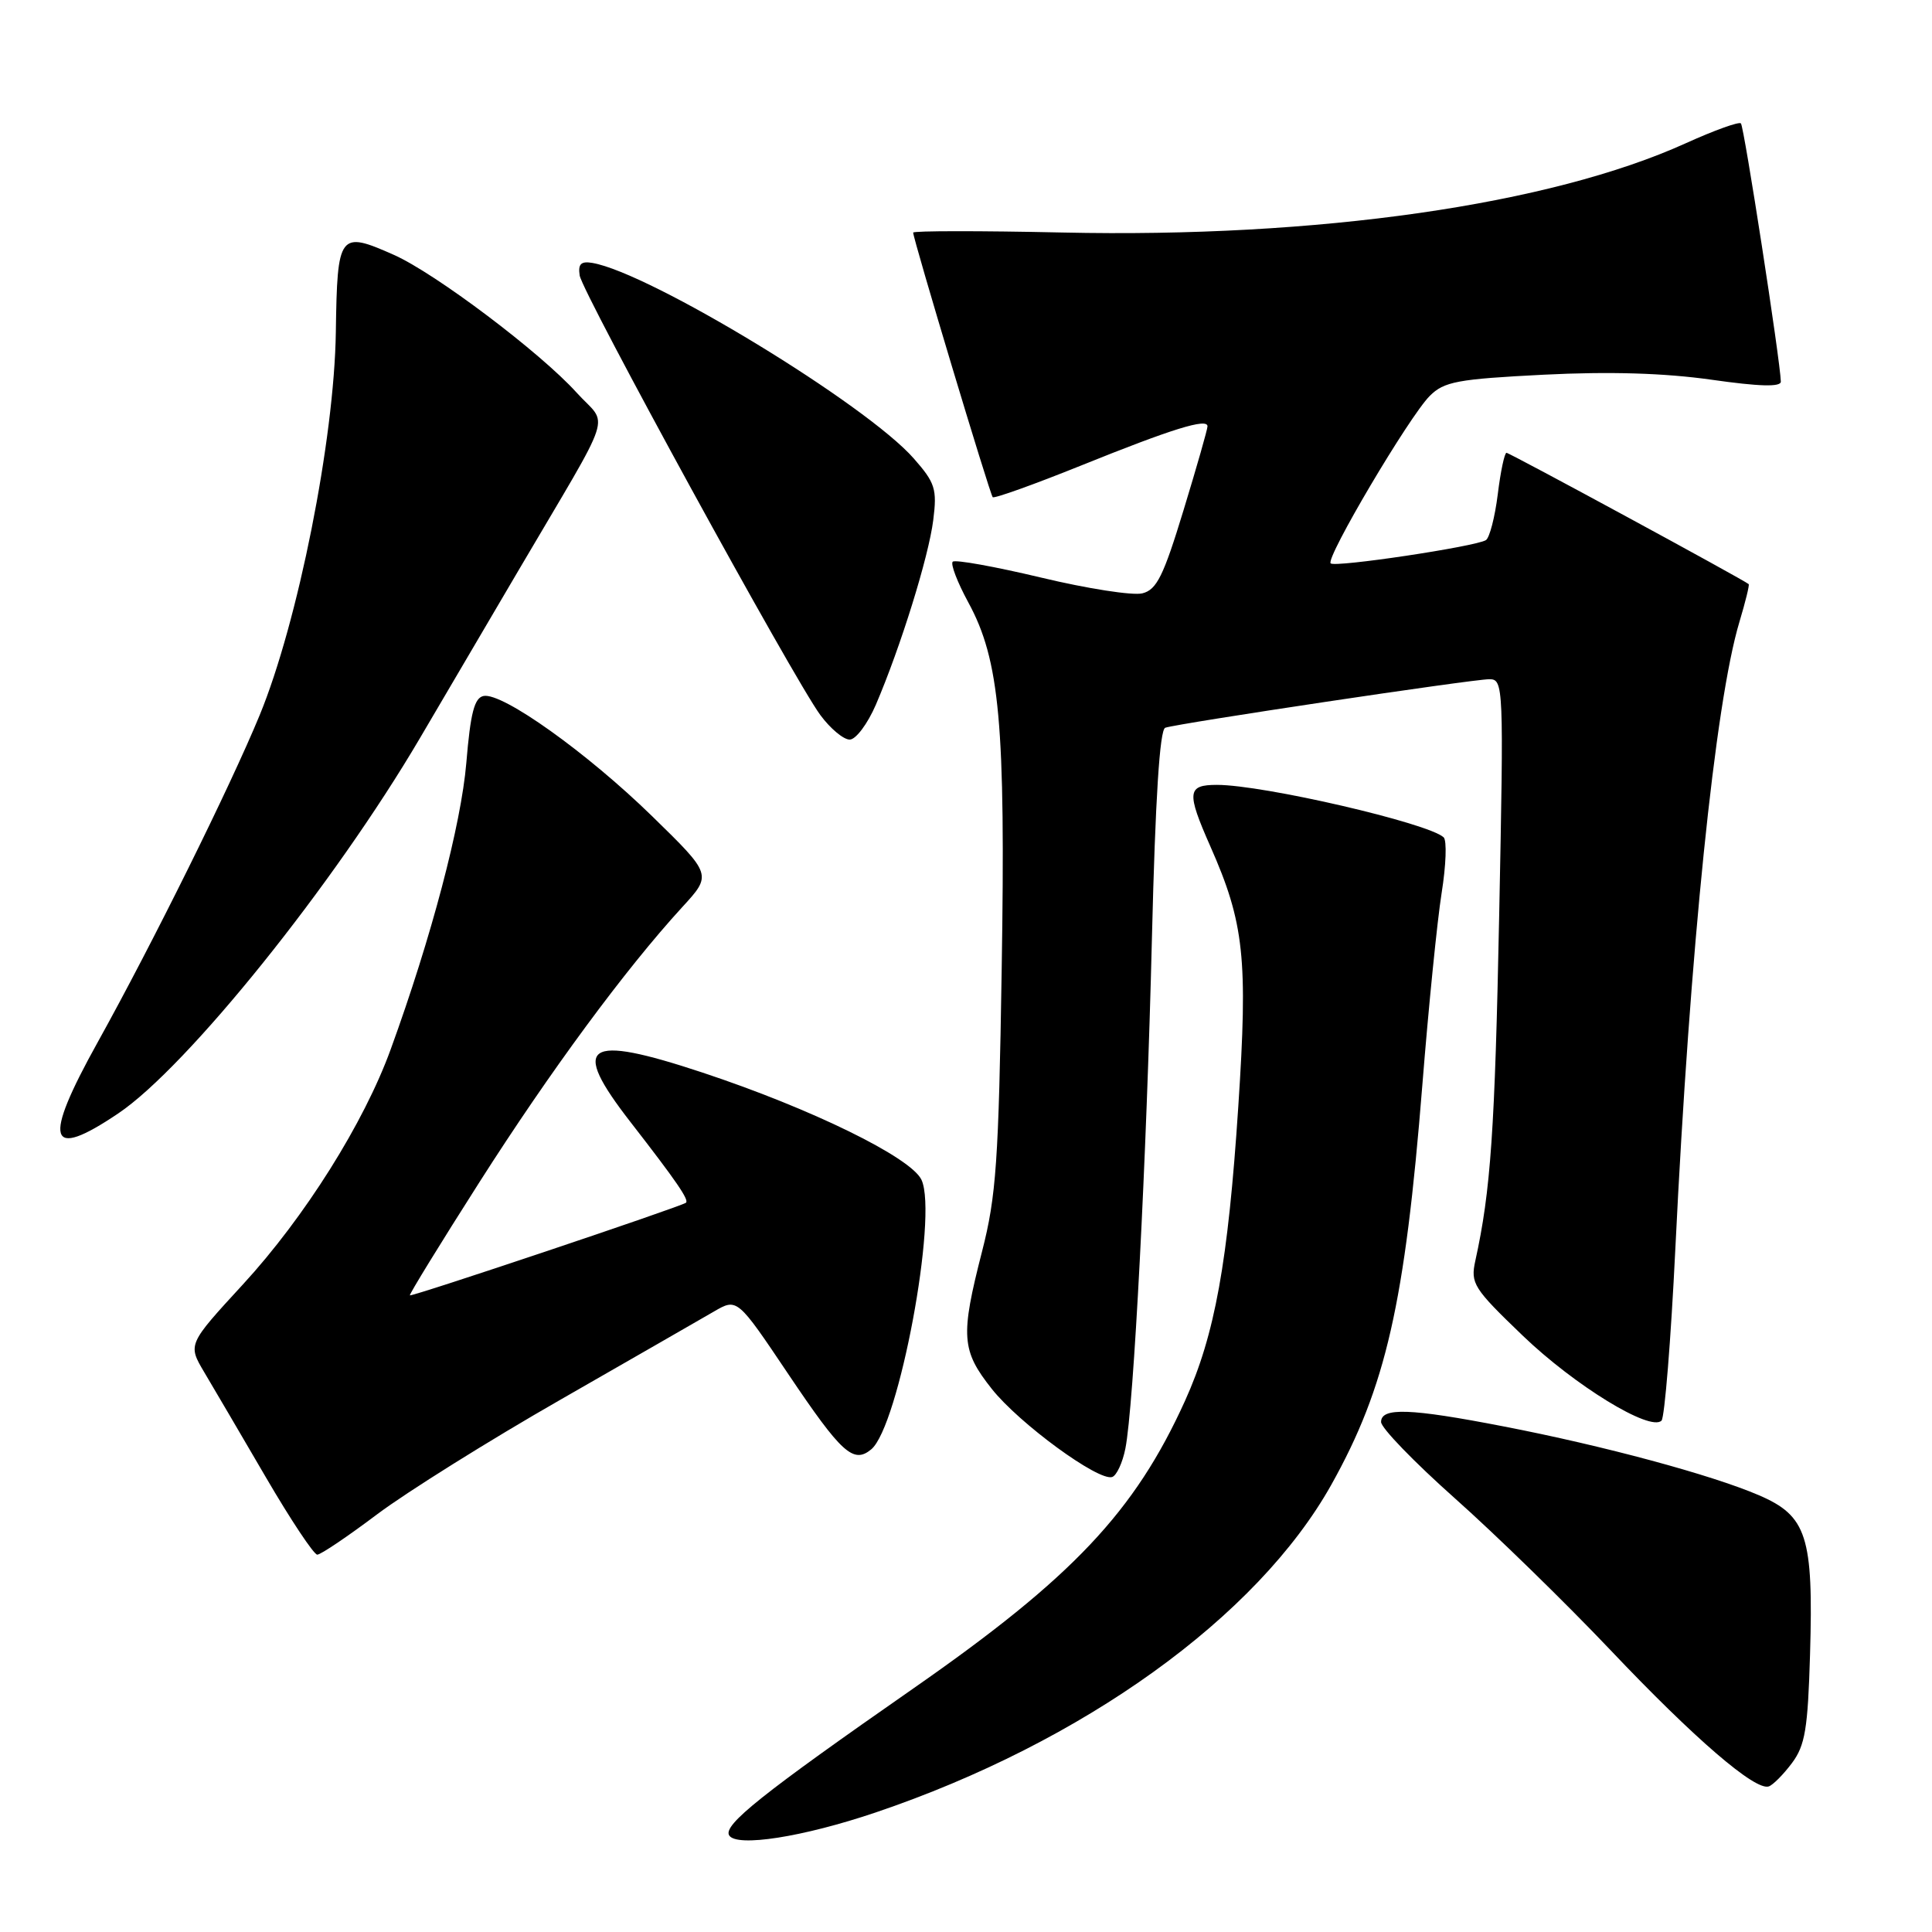 <?xml version="1.0" encoding="UTF-8" standalone="no"?>
<!DOCTYPE svg PUBLIC "-//W3C//DTD SVG 1.1//EN" "http://www.w3.org/Graphics/SVG/1.1/DTD/svg11.dtd" >
<svg xmlns="http://www.w3.org/2000/svg" xmlns:xlink="http://www.w3.org/1999/xlink" version="1.1" viewBox="0 0 256 256">
 <g >
 <path fill="currentColor"
d=" M 116.00 240.17 C 143.52 230.86 166.60 214.26 176.41 196.73 C 183.64 183.80 186.16 172.73 188.47 143.75 C 189.29 133.44 190.44 122.01 191.02 118.35 C 191.61 114.68 191.73 111.36 191.29 110.95 C 189.24 109.06 167.41 104.00 161.25 104.00 C 157.31 104.00 157.20 104.95 160.37 112.13 C 164.87 122.30 165.37 127.00 164.08 146.62 C 162.72 167.26 160.98 176.89 157.01 185.64 C 150.36 200.31 142.11 209.04 121.09 223.68 C 100.93 237.72 95.78 241.83 96.62 243.20 C 97.61 244.79 106.38 243.42 116.00 240.17 Z  M 237.44 233.62 C 239.19 231.28 239.55 229.08 239.84 219.21 C 240.30 203.57 239.43 200.86 233.05 198.12 C 226.79 195.43 212.50 191.57 199.20 189.00 C 186.84 186.60 183.00 186.47 183.00 188.42 C 183.00 189.21 187.39 193.74 192.75 198.51 C 198.11 203.27 207.40 212.33 213.39 218.64 C 224.54 230.40 232.57 237.31 234.37 236.71 C 234.92 236.53 236.31 235.13 237.44 233.62 Z  M 49.99 200.64 C 53.91 197.70 64.85 190.85 74.31 185.44 C 83.76 180.02 92.89 174.78 94.59 173.79 C 97.68 171.99 97.68 171.99 104.45 182.07 C 111.51 192.57 113.08 194.00 115.44 192.05 C 119.09 189.02 124.30 161.15 122.11 156.35 C 120.76 153.39 107.56 146.92 93.08 142.12 C 77.50 136.96 75.51 138.33 83.53 148.66 C 89.65 156.54 91.34 159.01 90.89 159.37 C 90.23 159.89 54.53 171.87 54.31 171.64 C 54.20 171.53 58.34 164.78 63.53 156.64 C 72.90 141.94 82.86 128.43 90.40 120.20 C 94.35 115.90 94.35 115.90 86.42 108.16 C 77.80 99.75 66.58 91.74 64.08 92.22 C 62.86 92.46 62.34 94.46 61.79 101.09 C 61.10 109.26 57.17 124.19 51.77 139.04 C 48.24 148.78 40.37 161.30 32.19 170.19 C 24.88 178.14 24.88 178.14 27.06 181.82 C 28.26 183.84 31.94 190.11 35.23 195.75 C 38.52 201.39 41.59 206.00 42.04 206.00 C 42.50 206.00 46.07 203.59 49.99 200.64 Z  M 149.12 191.93 C 150.22 186.43 151.92 153.73 152.64 124.16 C 153.09 105.80 153.67 96.69 154.40 96.43 C 156.06 95.85 195.12 90.00 197.34 90.00 C 199.23 90.00 199.26 90.78 198.65 121.25 C 198.08 149.81 197.53 157.78 195.49 167.05 C 194.83 170.06 195.23 170.70 201.77 176.98 C 208.65 183.59 218.67 189.73 220.16 188.24 C 220.57 187.83 221.40 177.59 221.99 165.49 C 223.92 125.83 227.26 93.09 230.49 82.38 C 231.28 79.75 231.83 77.51 231.71 77.40 C 231.10 76.85 200.03 60.00 199.62 60.00 C 199.36 60.00 198.83 62.48 198.46 65.51 C 198.08 68.55 197.37 71.27 196.89 71.57 C 195.49 72.43 176.89 75.22 176.32 74.65 C 175.62 73.96 186.73 55.18 189.45 52.46 C 191.35 50.56 193.12 50.23 204.55 49.65 C 213.27 49.21 220.52 49.43 226.75 50.31 C 233.12 51.22 235.99 51.30 235.97 50.56 C 235.91 47.88 231.10 16.76 230.68 16.35 C 230.43 16.09 227.15 17.27 223.40 18.97 C 205.38 27.14 174.60 31.55 140.80 30.81 C 129.91 30.57 121.00 30.58 121.00 30.82 C 121.00 31.68 131.17 65.51 131.54 65.88 C 131.75 66.08 137.00 64.20 143.21 61.70 C 155.30 56.82 160.00 55.36 160.00 56.49 C 160.00 56.88 158.57 61.89 156.82 67.62 C 154.17 76.32 153.27 78.15 151.37 78.62 C 150.11 78.94 144.07 78.00 137.94 76.53 C 131.81 75.07 126.55 74.12 126.24 74.43 C 125.93 74.74 126.86 77.16 128.30 79.81 C 132.48 87.48 133.25 95.97 132.73 128.39 C 132.33 153.88 132.00 158.53 130.13 165.81 C 127.25 177.05 127.38 178.94 131.42 184.04 C 135.04 188.61 145.56 196.31 147.37 195.71 C 147.96 195.51 148.75 193.81 149.12 191.93 Z  M 15.66 147.54 C 24.79 141.40 44.27 117.16 55.66 97.78 C 58.98 92.13 64.81 82.22 68.60 75.76 C 81.67 53.53 80.63 56.70 76.39 52.01 C 71.59 46.70 57.69 36.22 52.21 33.78 C 44.94 30.55 44.69 30.88 44.50 44.00 C 44.30 58.22 39.48 82.45 34.40 94.78 C 30.50 104.24 20.20 125.04 12.94 138.11 C 5.61 151.30 6.34 153.82 15.66 147.54 Z  M 116.06 93.37 C 119.35 85.69 123.05 73.78 123.66 68.92 C 124.18 64.80 123.92 63.98 121.08 60.75 C 114.79 53.58 86.15 36.16 78.50 34.84 C 76.98 34.58 76.58 34.98 76.81 36.50 C 77.18 38.84 105.17 89.98 108.70 94.75 C 110.02 96.54 111.77 98.00 112.59 98.00 C 113.40 98.00 114.96 95.92 116.06 93.37 Z "/>
</g>
</svg>